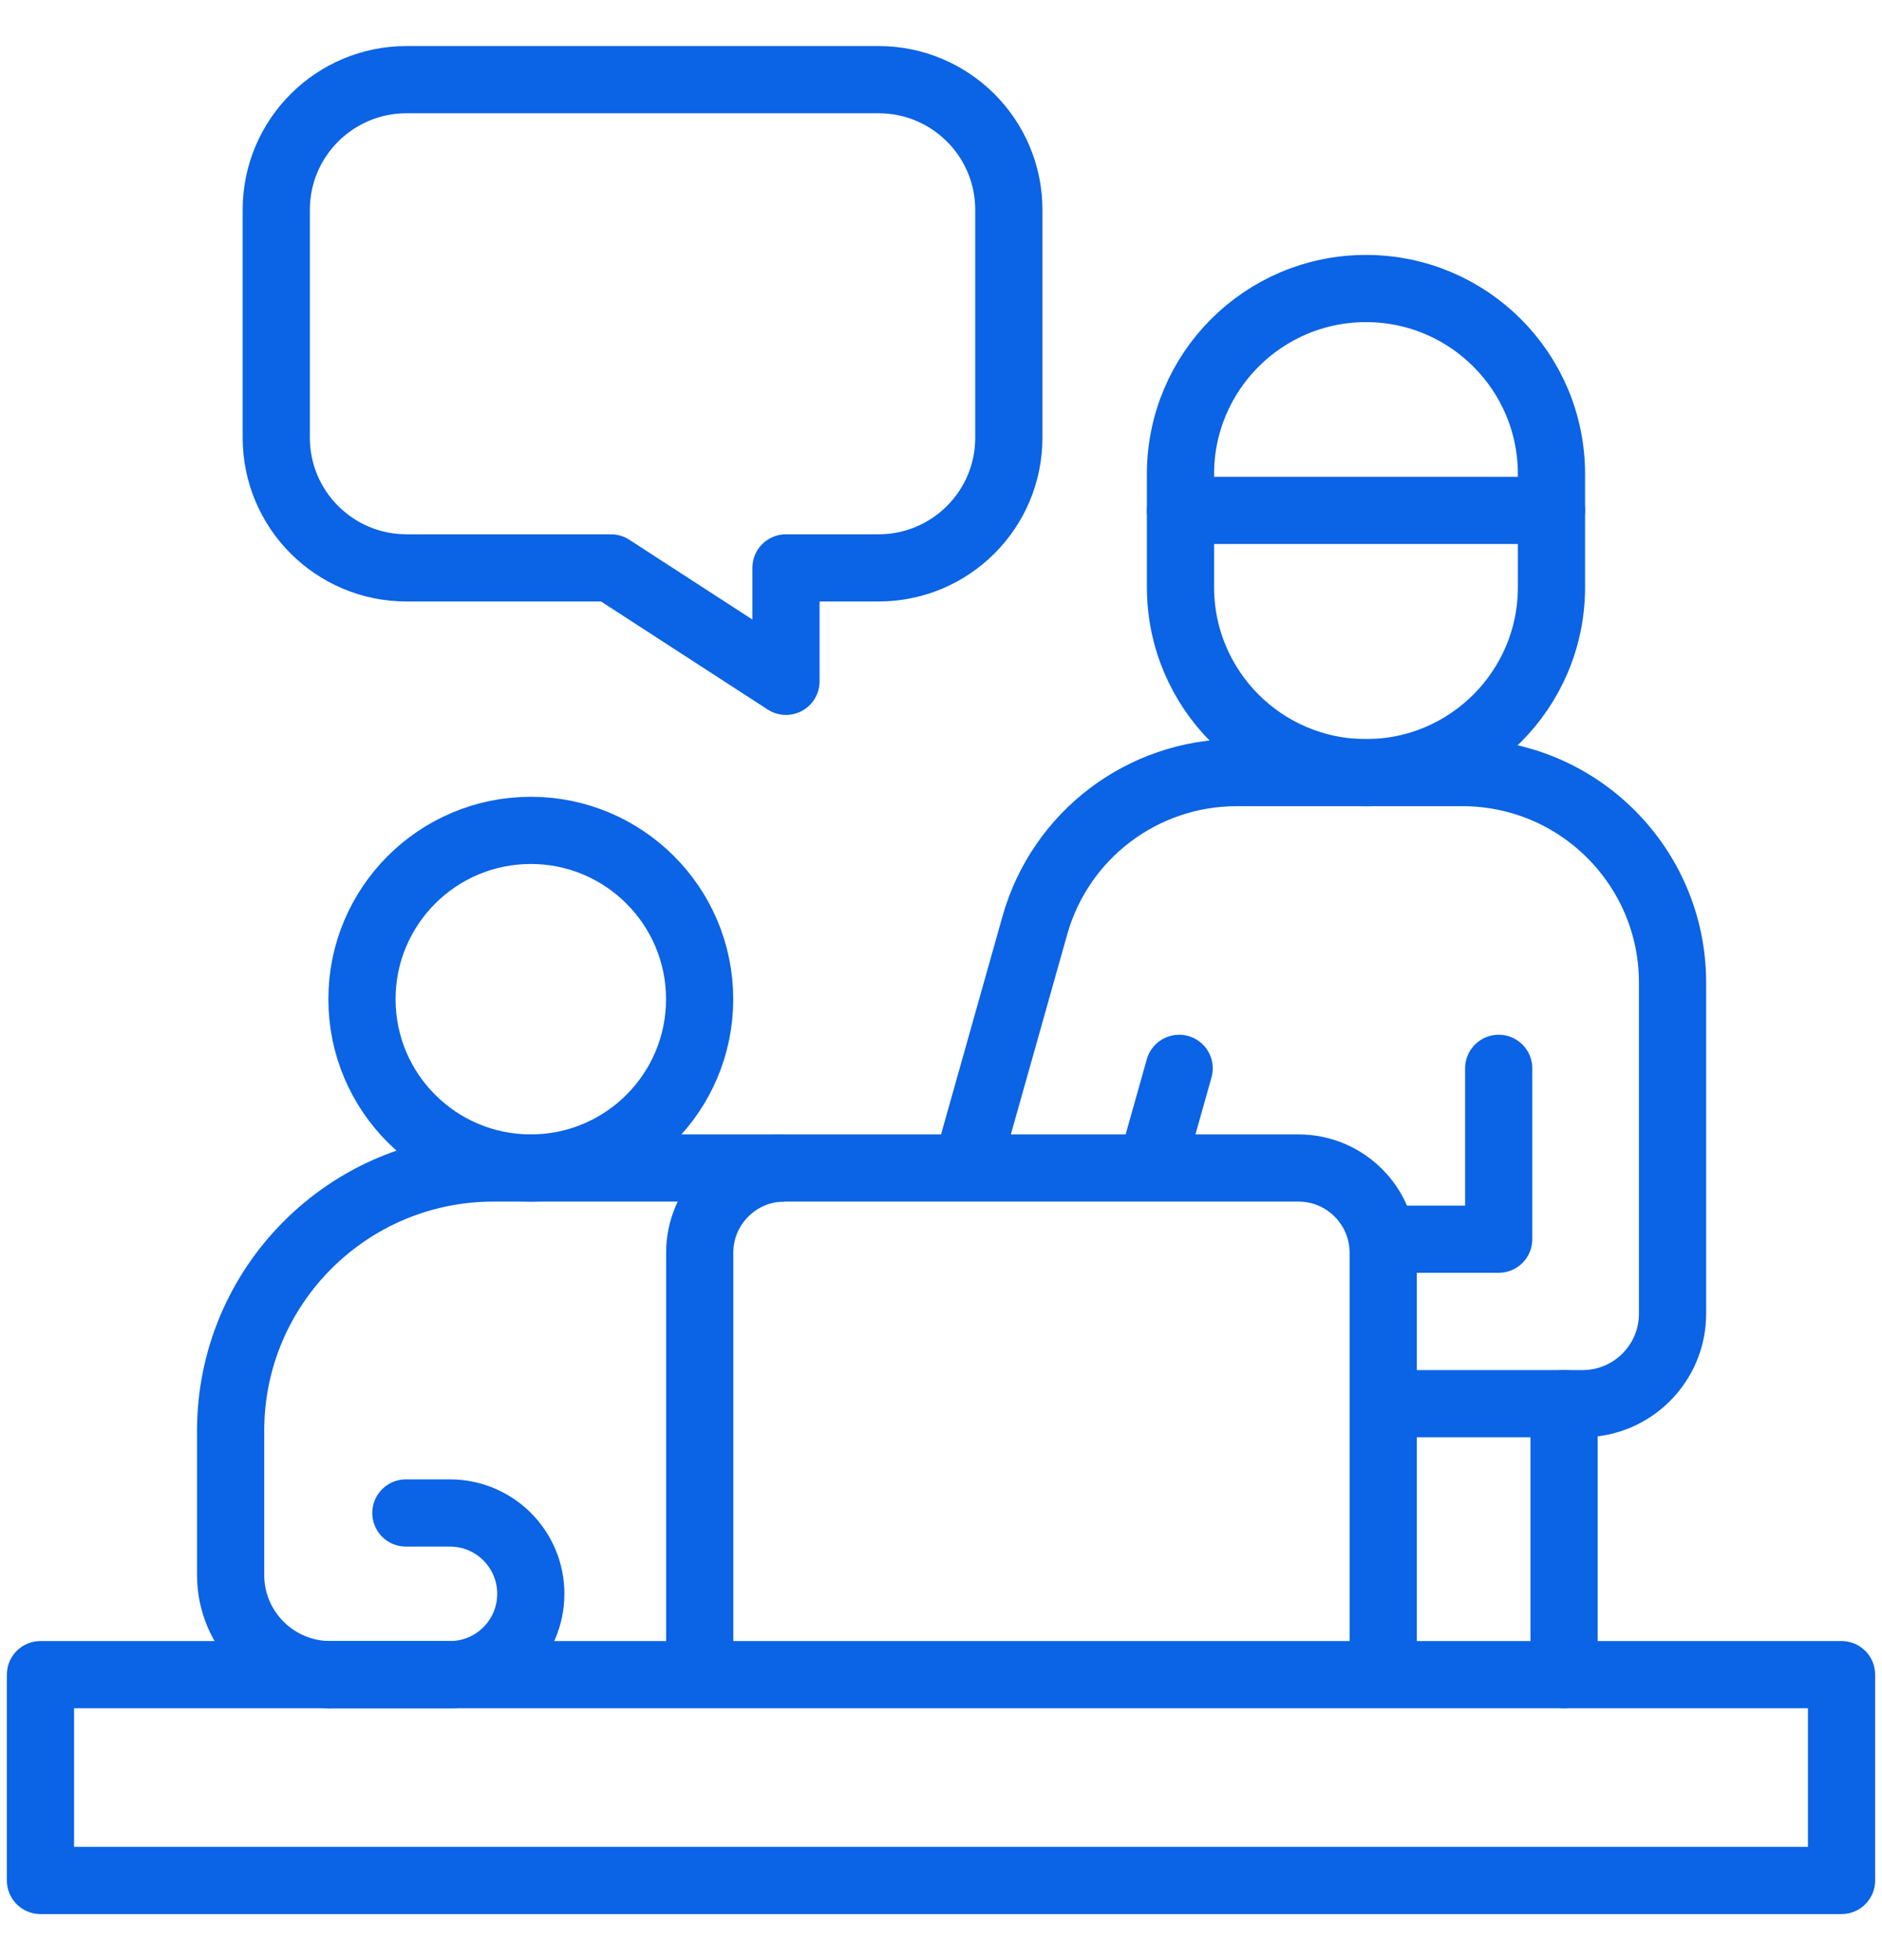 <svg width="24" height="25" viewBox="0 0 24 25" fill="none" xmlns="http://www.w3.org/2000/svg">
<g clip-path="url(#clip0_68_4679)">
<path d="M15.054 6.51H19.785" stroke="#0B63E5" stroke-width="0.857" stroke-miterlimit="10" stroke-linecap="round" stroke-linejoin="round"/>
<path d="M17.639 17.903H20.181C20.815 17.903 21.329 17.389 21.329 16.755V12.533C21.329 11.054 20.129 9.854 18.65 9.854H15.769C14.572 9.854 13.522 10.65 13.197 11.802L12.325 14.897" stroke="#0B63E5" stroke-width="0.857" stroke-miterlimit="10" stroke-linejoin="round"/>
<path d="M19.112 13.626V15.805H17.686" stroke="#0B63E5" stroke-width="0.857" stroke-miterlimit="10" stroke-linecap="round" stroke-linejoin="round"/>
<path d="M10.004 14.897H6.293C4.442 14.897 2.941 16.398 2.941 18.249V20.088C2.941 20.79 3.511 21.359 4.213 21.359" stroke="#0B63E5" stroke-width="0.857" stroke-miterlimit="10" stroke-linejoin="round"/>
<path d="M5.176 19.297H5.738C6.308 19.297 6.769 19.759 6.769 20.328C6.769 20.898 6.308 21.359 5.738 21.359H4.213M15.037 13.626L14.73 14.716M19.946 17.903V21.359M19.785 6.046V7.489C19.785 8.795 18.726 9.855 17.42 9.855C16.113 9.855 15.054 8.795 15.054 7.489V6.046C15.054 4.74 16.113 3.68 17.42 3.68C18.726 3.68 19.785 4.739 19.785 6.046Z" stroke="#0B63E5" stroke-width="0.857" stroke-miterlimit="10" stroke-linecap="round" stroke-linejoin="round"/>
<path d="M6.769 14.897C7.958 14.897 8.922 13.933 8.922 12.744C8.922 11.555 7.958 10.591 6.769 10.591C5.58 10.591 4.616 11.555 4.616 12.744C4.616 13.933 5.58 14.897 6.769 14.897Z" stroke="#0B63E5" stroke-width="0.857" stroke-miterlimit="10" stroke-linecap="round" stroke-linejoin="round"/>
<path d="M5.184 1.016H11.204C12.121 1.016 12.865 1.759 12.865 2.676V5.583C12.865 6.5 12.121 7.243 11.204 7.243H10.023V8.69L7.791 7.243H5.184C4.267 7.243 3.523 6.5 3.523 5.583V2.676C3.523 1.759 4.267 1.016 5.184 1.016Z" stroke="#0B63E5" stroke-width="0.857" stroke-miterlimit="10" stroke-linecap="round" stroke-linejoin="round"/>
<path d="M17.639 21.359V15.978C17.639 15.381 17.155 14.897 16.558 14.897H10.004C9.407 14.897 8.923 15.381 8.923 15.978V21.359" stroke="#0B63E5" stroke-width="0.857" stroke-miterlimit="10" stroke-linejoin="round"/>
<path d="M0.516 21.359H23.484V23.984H0.516V21.359Z" stroke="#0B63E5" stroke-width="0.857" stroke-miterlimit="10" stroke-linecap="round" stroke-linejoin="round"/>
</g>
<defs>
<clipPath id="clip0_68_4679">
<rect width="24" height="24" fill="white" transform="translate(0 0.5)"/>
</clipPath>
</defs>
</svg>
